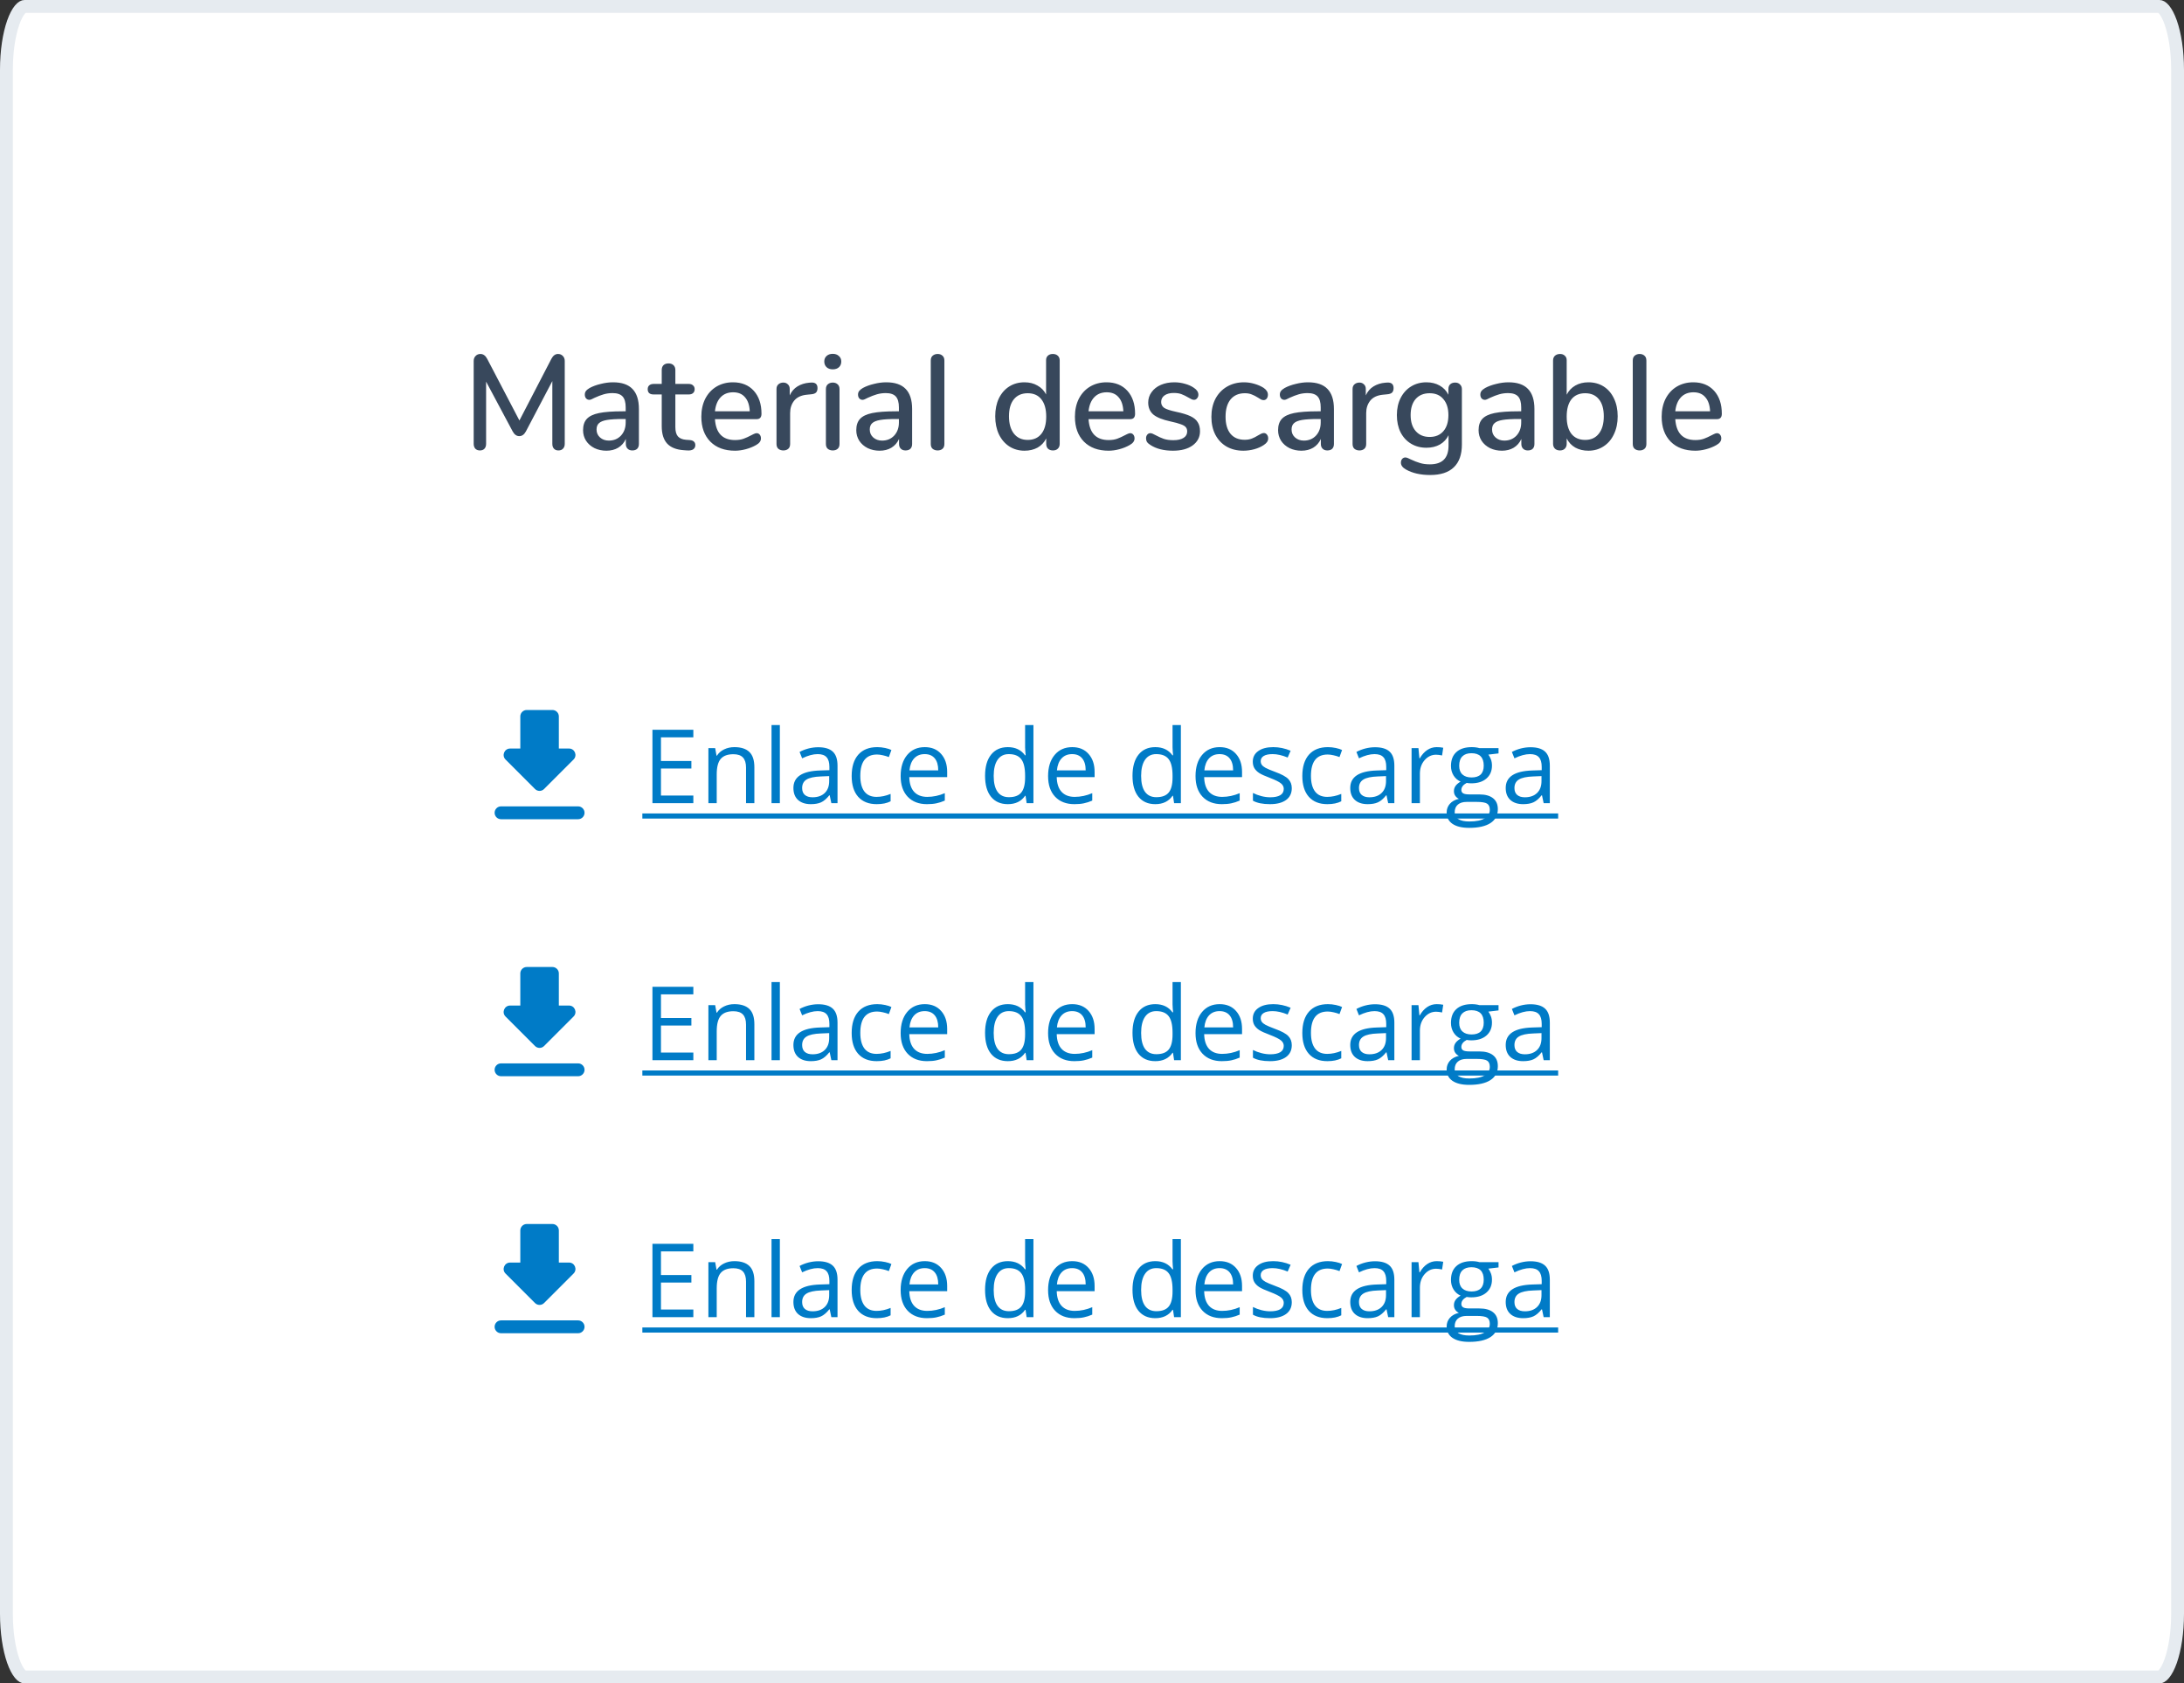 <svg width="340" height="262" viewBox="0 0 340 262" fill="none" xmlns="http://www.w3.org/2000/svg">
<rect x="0" y="0" width="340" height="262" fill="#333333" stroke="none"/>
<g clip-path="url(#clip0_5017_394)">
<path d="M3.82 1H336.18C336.292 1 336.54 1.062 336.898 1.493C337.251 1.917 337.614 2.592 337.938 3.513C338.583 5.346 339 7.943 339 10.86V251.14C339 254.057 338.583 256.654 337.938 258.487C337.614 259.408 337.251 260.083 336.898 260.507C336.54 260.938 336.292 261 336.18 261H3.82C3.708 261 3.46 260.938 3.102 260.507C2.749 260.083 2.386 259.408 2.062 258.487C1.417 256.654 1 254.057 1 251.14V10.86C1 7.943 1.417 5.346 2.062 3.513C2.386 2.592 2.749 1.917 3.102 1.493C3.46 1.062 3.708 1 3.82 1Z" fill="white" stroke="#E6EBF0" stroke-width="2"/>
</g>
<path d="M86.868 55.09C87.176 55.09 87.428 55.195 87.624 55.405C87.82 55.601 87.918 55.86 87.918 56.182V69.076C87.918 69.398 87.827 69.65 87.645 69.832C87.477 70.014 87.239 70.105 86.931 70.105C86.637 70.105 86.406 70.014 86.238 69.832C86.07 69.65 85.986 69.398 85.986 69.076V59.311L81.87 67.144C81.604 67.634 81.261 67.879 80.841 67.879C80.421 67.879 80.078 67.634 79.812 67.144L75.675 59.395V69.076C75.675 69.398 75.591 69.65 75.423 69.832C75.255 70.014 75.017 70.105 74.709 70.105C74.415 70.105 74.177 70.014 73.995 69.832C73.827 69.636 73.743 69.384 73.743 69.076V56.182C73.743 55.86 73.841 55.601 74.037 55.405C74.233 55.195 74.485 55.09 74.793 55.09C75.227 55.09 75.577 55.342 75.843 55.846L80.862 65.443L85.839 55.846C86.105 55.342 86.448 55.09 86.868 55.09ZM95.432 59.5C96.79 59.5 97.798 59.843 98.456 60.529C99.128 61.215 99.464 62.258 99.464 63.658V69.097C99.464 69.419 99.373 69.671 99.191 69.853C99.009 70.021 98.757 70.105 98.435 70.105C98.127 70.105 97.882 70.014 97.7 69.832C97.518 69.65 97.427 69.405 97.427 69.097V68.32C97.161 68.908 96.762 69.363 96.23 69.685C95.712 69.993 95.103 70.147 94.403 70.147C93.731 70.147 93.115 70.014 92.555 69.748C91.995 69.468 91.554 69.083 91.232 68.593C90.924 68.103 90.77 67.557 90.77 66.955C90.77 66.213 90.959 65.632 91.337 65.212C91.729 64.778 92.366 64.47 93.248 64.288C94.144 64.106 95.369 64.015 96.923 64.015H97.406V63.406C97.406 62.622 97.245 62.055 96.923 61.705C96.601 61.355 96.083 61.18 95.369 61.18C94.879 61.18 94.417 61.243 93.983 61.369C93.549 61.495 93.073 61.677 92.555 61.915C92.177 62.125 91.911 62.23 91.757 62.23C91.547 62.23 91.372 62.153 91.232 61.999C91.106 61.845 91.043 61.649 91.043 61.411C91.043 61.201 91.099 61.019 91.211 60.865C91.337 60.697 91.533 60.536 91.799 60.382C92.289 60.116 92.863 59.906 93.521 59.752C94.179 59.584 94.816 59.5 95.432 59.5ZM94.781 68.572C95.551 68.572 96.181 68.313 96.671 67.795C97.161 67.263 97.406 66.584 97.406 65.758V65.212H97.028C95.936 65.212 95.096 65.261 94.508 65.359C93.92 65.457 93.5 65.625 93.248 65.863C92.996 66.087 92.87 66.416 92.87 66.85C92.87 67.354 93.052 67.767 93.416 68.089C93.78 68.411 94.235 68.572 94.781 68.572ZM107.385 68.488C107.693 68.516 107.91 68.6 108.036 68.74C108.176 68.866 108.246 69.048 108.246 69.286C108.246 69.566 108.134 69.783 107.91 69.937C107.7 70.077 107.385 70.133 106.965 70.105L106.398 70.063C105.264 69.979 104.417 69.636 103.857 69.034C103.297 68.418 103.017 67.515 103.017 66.325V61.39H101.757C101.141 61.39 100.833 61.117 100.833 60.571C100.833 60.319 100.91 60.123 101.064 59.983C101.232 59.829 101.463 59.752 101.757 59.752H103.017V57.589C103.017 57.267 103.108 57.015 103.29 56.833C103.486 56.651 103.745 56.56 104.067 56.56C104.389 56.56 104.648 56.651 104.844 56.833C105.04 57.015 105.138 57.267 105.138 57.589V59.752H107.217C107.511 59.752 107.735 59.829 107.889 59.983C108.057 60.123 108.141 60.319 108.141 60.571C108.141 60.837 108.057 61.04 107.889 61.18C107.735 61.32 107.511 61.39 107.217 61.39H105.138V66.472C105.138 67.13 105.271 67.613 105.537 67.921C105.817 68.229 106.237 68.404 106.797 68.446L107.385 68.488ZM117.791 67.417C117.987 67.417 118.148 67.494 118.274 67.648C118.4 67.802 118.463 67.998 118.463 68.236C118.463 68.642 118.211 68.985 117.707 69.265C117.217 69.545 116.678 69.762 116.09 69.916C115.516 70.07 114.963 70.147 114.431 70.147C112.807 70.147 111.526 69.678 110.588 68.74C109.65 67.788 109.181 66.493 109.181 64.855C109.181 63.805 109.384 62.874 109.79 62.062C110.21 61.25 110.791 60.62 111.533 60.172C112.289 59.724 113.143 59.5 114.095 59.5C115.467 59.5 116.552 59.941 117.35 60.823C118.148 61.705 118.547 62.895 118.547 64.393C118.547 64.953 118.295 65.233 117.791 65.233H111.302C111.442 67.403 112.485 68.488 114.431 68.488C114.949 68.488 115.397 68.418 115.775 68.278C116.153 68.138 116.552 67.956 116.972 67.732C117.014 67.704 117.126 67.648 117.308 67.564C117.504 67.466 117.665 67.417 117.791 67.417ZM114.137 61.054C113.325 61.054 112.674 61.313 112.184 61.831C111.694 62.349 111.4 63.077 111.302 64.015H116.72C116.678 63.063 116.433 62.335 115.985 61.831C115.551 61.313 114.935 61.054 114.137 61.054ZM126.26 59.542C126.932 59.5 127.268 59.787 127.268 60.403C127.268 60.711 127.191 60.942 127.037 61.096C126.883 61.25 126.617 61.341 126.239 61.369L125.609 61.432C124.727 61.516 124.069 61.824 123.635 62.356C123.215 62.888 123.005 63.532 123.005 64.288V69.097C123.005 69.433 122.907 69.685 122.711 69.853C122.515 70.021 122.263 70.105 121.955 70.105C121.647 70.105 121.388 70.021 121.178 69.853C120.982 69.685 120.884 69.433 120.884 69.097V60.55C120.884 60.228 120.982 59.983 121.178 59.815C121.388 59.633 121.647 59.542 121.955 59.542C122.235 59.542 122.466 59.633 122.648 59.815C122.844 59.983 122.942 60.221 122.942 60.529V61.537C123.222 60.921 123.628 60.452 124.16 60.13C124.692 59.808 125.294 59.619 125.966 59.563L126.26 59.542ZM129.645 70.105C129.337 70.105 129.078 70.021 128.868 69.853C128.672 69.685 128.574 69.433 128.574 69.097V60.571C128.574 60.235 128.672 59.983 128.868 59.815C129.078 59.633 129.337 59.542 129.645 59.542C129.953 59.542 130.205 59.633 130.401 59.815C130.597 59.983 130.695 60.235 130.695 60.571V69.097C130.695 69.433 130.597 69.685 130.401 69.853C130.205 70.021 129.953 70.105 129.645 70.105ZM129.645 57.484C129.239 57.484 128.917 57.372 128.679 57.148C128.441 56.924 128.322 56.63 128.322 56.266C128.322 55.902 128.441 55.615 128.679 55.405C128.917 55.181 129.239 55.069 129.645 55.069C130.037 55.069 130.352 55.181 130.59 55.405C130.842 55.615 130.968 55.902 130.968 56.266C130.968 56.63 130.849 56.924 130.611 57.148C130.373 57.372 130.051 57.484 129.645 57.484ZM137.965 59.5C139.323 59.5 140.331 59.843 140.989 60.529C141.661 61.215 141.997 62.258 141.997 63.658V69.097C141.997 69.419 141.906 69.671 141.724 69.853C141.542 70.021 141.29 70.105 140.968 70.105C140.66 70.105 140.415 70.014 140.233 69.832C140.051 69.65 139.96 69.405 139.96 69.097V68.32C139.694 68.908 139.295 69.363 138.763 69.685C138.245 69.993 137.636 70.147 136.936 70.147C136.264 70.147 135.648 70.014 135.088 69.748C134.528 69.468 134.087 69.083 133.765 68.593C133.457 68.103 133.303 67.557 133.303 66.955C133.303 66.213 133.492 65.632 133.87 65.212C134.262 64.778 134.899 64.47 135.781 64.288C136.677 64.106 137.902 64.015 139.456 64.015H139.939V63.406C139.939 62.622 139.778 62.055 139.456 61.705C139.134 61.355 138.616 61.18 137.902 61.18C137.412 61.18 136.95 61.243 136.516 61.369C136.082 61.495 135.606 61.677 135.088 61.915C134.71 62.125 134.444 62.23 134.29 62.23C134.08 62.23 133.905 62.153 133.765 61.999C133.639 61.845 133.576 61.649 133.576 61.411C133.576 61.201 133.632 61.019 133.744 60.865C133.87 60.697 134.066 60.536 134.332 60.382C134.822 60.116 135.396 59.906 136.054 59.752C136.712 59.584 137.349 59.5 137.965 59.5ZM137.314 68.572C138.084 68.572 138.714 68.313 139.204 67.795C139.694 67.263 139.939 66.584 139.939 65.758V65.212H139.561C138.469 65.212 137.629 65.261 137.041 65.359C136.453 65.457 136.033 65.625 135.781 65.863C135.529 66.087 135.403 66.416 135.403 66.85C135.403 67.354 135.585 67.767 135.949 68.089C136.313 68.411 136.768 68.572 137.314 68.572ZM145.97 70.105C145.662 70.105 145.403 70.021 145.193 69.853C144.997 69.685 144.899 69.433 144.899 69.097V56.119C144.899 55.783 144.997 55.531 145.193 55.363C145.403 55.181 145.662 55.09 145.97 55.09C146.278 55.09 146.53 55.181 146.726 55.363C146.922 55.531 147.02 55.783 147.02 56.119V69.097C147.02 69.433 146.922 69.685 146.726 69.853C146.53 70.021 146.278 70.105 145.97 70.105ZM163.901 55.09C164.223 55.09 164.482 55.181 164.678 55.363C164.874 55.545 164.972 55.79 164.972 56.098V69.076C164.972 69.398 164.874 69.65 164.678 69.832C164.496 70.014 164.244 70.105 163.922 70.105C163.6 70.105 163.341 70.014 163.145 69.832C162.963 69.65 162.872 69.398 162.872 69.076V68.236C162.564 68.852 162.116 69.328 161.528 69.664C160.94 69.986 160.261 70.147 159.491 70.147C158.609 70.147 157.818 69.923 157.118 69.475C156.432 69.027 155.893 68.397 155.501 67.585C155.123 66.773 154.934 65.842 154.934 64.792C154.934 63.728 155.123 62.797 155.501 61.999C155.893 61.201 156.432 60.585 157.118 60.151C157.804 59.717 158.595 59.5 159.491 59.5C160.261 59.5 160.933 59.668 161.507 60.004C162.095 60.326 162.543 60.788 162.851 61.39V56.056C162.851 55.762 162.942 55.531 163.124 55.363C163.32 55.181 163.579 55.09 163.901 55.09ZM159.995 68.467C160.905 68.467 161.612 68.152 162.116 67.522C162.62 66.892 162.872 65.996 162.872 64.834C162.872 63.672 162.62 62.776 162.116 62.146C161.626 61.516 160.919 61.201 159.995 61.201C159.071 61.201 158.35 61.516 157.832 62.146C157.328 62.762 157.076 63.644 157.076 64.792C157.076 65.94 157.335 66.843 157.853 67.501C158.371 68.145 159.085 68.467 159.995 68.467ZM175.951 67.417C176.147 67.417 176.308 67.494 176.434 67.648C176.56 67.802 176.623 67.998 176.623 68.236C176.623 68.642 176.371 68.985 175.867 69.265C175.377 69.545 174.838 69.762 174.25 69.916C173.676 70.07 173.123 70.147 172.591 70.147C170.967 70.147 169.686 69.678 168.748 68.74C167.81 67.788 167.341 66.493 167.341 64.855C167.341 63.805 167.544 62.874 167.95 62.062C168.37 61.25 168.951 60.62 169.693 60.172C170.449 59.724 171.303 59.5 172.255 59.5C173.627 59.5 174.712 59.941 175.51 60.823C176.308 61.705 176.707 62.895 176.707 64.393C176.707 64.953 176.455 65.233 175.951 65.233H169.462C169.602 67.403 170.645 68.488 172.591 68.488C173.109 68.488 173.557 68.418 173.935 68.278C174.313 68.138 174.712 67.956 175.132 67.732C175.174 67.704 175.286 67.648 175.468 67.564C175.664 67.466 175.825 67.417 175.951 67.417ZM172.297 61.054C171.485 61.054 170.834 61.313 170.344 61.831C169.854 62.349 169.56 63.077 169.462 64.015H174.88C174.838 63.063 174.593 62.335 174.145 61.831C173.711 61.313 173.095 61.054 172.297 61.054ZM182.614 70.147C181.186 70.147 180.017 69.853 179.107 69.265C178.855 69.111 178.673 68.95 178.561 68.782C178.463 68.614 178.414 68.425 178.414 68.215C178.414 67.991 178.477 67.802 178.603 67.648C178.729 67.494 178.89 67.417 179.086 67.417C179.268 67.417 179.555 67.529 179.947 67.753C180.367 67.977 180.773 68.159 181.165 68.299C181.571 68.439 182.075 68.509 182.677 68.509C183.349 68.509 183.874 68.39 184.252 68.152C184.63 67.914 184.819 67.578 184.819 67.144C184.819 66.864 184.742 66.64 184.588 66.472C184.448 66.304 184.196 66.157 183.832 66.031C183.468 65.891 182.929 65.744 182.215 65.59C180.983 65.324 180.094 64.967 179.548 64.519C179.016 64.057 178.75 63.434 178.75 62.65C178.75 62.048 178.925 61.509 179.275 61.033C179.625 60.543 180.108 60.165 180.724 59.899C181.34 59.633 182.04 59.5 182.824 59.5C183.384 59.5 183.93 59.577 184.462 59.731C184.994 59.871 185.463 60.081 185.869 60.361C186.331 60.669 186.562 61.026 186.562 61.432C186.562 61.656 186.492 61.845 186.352 61.999C186.226 62.153 186.072 62.23 185.89 62.23C185.764 62.23 185.638 62.202 185.512 62.146C185.386 62.09 185.218 61.999 185.008 61.873C184.63 61.649 184.273 61.474 183.937 61.348C183.615 61.222 183.209 61.159 182.719 61.159C182.131 61.159 181.655 61.285 181.291 61.537C180.941 61.789 180.766 62.132 180.766 62.566C180.766 62.958 180.927 63.266 181.249 63.49C181.585 63.7 182.208 63.903 183.118 64.099C184.056 64.295 184.791 64.519 185.323 64.771C185.855 65.023 186.233 65.338 186.457 65.716C186.695 66.08 186.814 66.549 186.814 67.123C186.814 68.033 186.429 68.768 185.659 69.328C184.903 69.874 183.888 70.147 182.614 70.147ZM193.564 70.147C192.57 70.147 191.695 69.93 190.939 69.496C190.197 69.062 189.616 68.446 189.196 67.648C188.79 66.85 188.587 65.926 188.587 64.876C188.587 63.812 188.797 62.874 189.217 62.062C189.651 61.25 190.253 60.62 191.023 60.172C191.793 59.724 192.675 59.5 193.669 59.5C194.201 59.5 194.733 59.577 195.265 59.731C195.811 59.885 196.294 60.095 196.714 60.361C197.162 60.669 197.386 61.026 197.386 61.432C197.386 61.67 197.323 61.873 197.197 62.041C197.071 62.195 196.91 62.272 196.714 62.272C196.588 62.272 196.462 62.244 196.336 62.188C196.21 62.118 196.049 62.02 195.853 61.894C195.503 61.67 195.174 61.502 194.866 61.39C194.572 61.264 194.215 61.201 193.795 61.201C192.843 61.201 192.101 61.523 191.569 62.167C191.051 62.811 190.792 63.707 190.792 64.855C190.792 66.003 191.051 66.892 191.569 67.522C192.087 68.138 192.822 68.446 193.774 68.446C194.194 68.446 194.565 68.383 194.887 68.257C195.209 68.131 195.538 67.963 195.874 67.753C196.028 67.655 196.182 67.571 196.336 67.501C196.49 67.431 196.63 67.396 196.756 67.396C196.952 67.396 197.113 67.48 197.239 67.648C197.365 67.802 197.428 67.998 197.428 68.236C197.428 68.432 197.372 68.614 197.26 68.782C197.162 68.936 196.987 69.097 196.735 69.265C196.315 69.545 195.825 69.762 195.265 69.916C194.705 70.07 194.138 70.147 193.564 70.147ZM203.631 59.5C204.989 59.5 205.997 59.843 206.655 60.529C207.327 61.215 207.663 62.258 207.663 63.658V69.097C207.663 69.419 207.572 69.671 207.39 69.853C207.208 70.021 206.956 70.105 206.634 70.105C206.326 70.105 206.081 70.014 205.899 69.832C205.717 69.65 205.626 69.405 205.626 69.097V68.32C205.36 68.908 204.961 69.363 204.429 69.685C203.911 69.993 203.302 70.147 202.602 70.147C201.93 70.147 201.314 70.014 200.754 69.748C200.194 69.468 199.753 69.083 199.431 68.593C199.123 68.103 198.969 67.557 198.969 66.955C198.969 66.213 199.158 65.632 199.536 65.212C199.928 64.778 200.565 64.47 201.447 64.288C202.343 64.106 203.568 64.015 205.122 64.015H205.605V63.406C205.605 62.622 205.444 62.055 205.122 61.705C204.8 61.355 204.282 61.18 203.568 61.18C203.078 61.18 202.616 61.243 202.182 61.369C201.748 61.495 201.272 61.677 200.754 61.915C200.376 62.125 200.11 62.23 199.956 62.23C199.746 62.23 199.571 62.153 199.431 61.999C199.305 61.845 199.242 61.649 199.242 61.411C199.242 61.201 199.298 61.019 199.41 60.865C199.536 60.697 199.732 60.536 199.998 60.382C200.488 60.116 201.062 59.906 201.72 59.752C202.378 59.584 203.015 59.5 203.631 59.5ZM202.98 68.572C203.75 68.572 204.38 68.313 204.87 67.795C205.36 67.263 205.605 66.584 205.605 65.758V65.212H205.227C204.135 65.212 203.295 65.261 202.707 65.359C202.119 65.457 201.699 65.625 201.447 65.863C201.195 66.087 201.069 66.416 201.069 66.85C201.069 67.354 201.251 67.767 201.615 68.089C201.979 68.411 202.434 68.572 202.98 68.572ZM215.941 59.542C216.613 59.5 216.949 59.787 216.949 60.403C216.949 60.711 216.872 60.942 216.718 61.096C216.564 61.25 216.298 61.341 215.92 61.369L215.29 61.432C214.408 61.516 213.75 61.824 213.316 62.356C212.896 62.888 212.686 63.532 212.686 64.288V69.097C212.686 69.433 212.588 69.685 212.392 69.853C212.196 70.021 211.944 70.105 211.636 70.105C211.328 70.105 211.069 70.021 210.859 69.853C210.663 69.685 210.565 69.433 210.565 69.097V60.55C210.565 60.228 210.663 59.983 210.859 59.815C211.069 59.633 211.328 59.542 211.636 59.542C211.916 59.542 212.147 59.633 212.329 59.815C212.525 59.983 212.623 60.221 212.623 60.529V61.537C212.903 60.921 213.309 60.452 213.841 60.13C214.373 59.808 214.975 59.619 215.647 59.563L215.941 59.542ZM226.534 59.542C226.856 59.542 227.108 59.64 227.29 59.836C227.486 60.018 227.584 60.263 227.584 60.571V69.181C227.584 70.749 227.164 71.932 226.324 72.73C225.498 73.528 224.273 73.927 222.649 73.927C221.137 73.927 219.877 73.64 218.869 73.066C218.351 72.772 218.092 72.422 218.092 72.016C218.092 71.778 218.155 71.582 218.281 71.428C218.421 71.274 218.589 71.197 218.785 71.197C218.967 71.197 219.254 71.302 219.646 71.512C220.15 71.75 220.619 71.932 221.053 72.058C221.487 72.198 222.005 72.268 222.607 72.268C224.539 72.268 225.505 71.295 225.505 69.349V67.732C225.211 68.348 224.763 68.831 224.161 69.181C223.559 69.517 222.859 69.685 222.061 69.685C221.165 69.685 220.367 69.475 219.667 69.055C218.967 68.635 218.421 68.04 218.029 67.27C217.651 66.5 217.462 65.611 217.462 64.603C217.462 63.595 217.658 62.706 218.05 61.936C218.442 61.166 218.981 60.571 219.667 60.151C220.367 59.717 221.165 59.5 222.061 59.5C222.845 59.5 223.531 59.668 224.119 60.004C224.721 60.34 225.176 60.816 225.484 61.432V60.55C225.484 60.242 225.575 59.997 225.757 59.815C225.953 59.633 226.212 59.542 226.534 59.542ZM222.565 68.005C223.475 68.005 224.189 67.704 224.707 67.102C225.225 66.5 225.484 65.667 225.484 64.603C225.484 63.553 225.225 62.727 224.707 62.125C224.203 61.509 223.489 61.201 222.565 61.201C221.641 61.201 220.913 61.502 220.381 62.104C219.863 62.706 219.604 63.539 219.604 64.603C219.604 65.667 219.87 66.5 220.402 67.102C220.934 67.704 221.655 68.005 222.565 68.005ZM234.844 59.5C236.202 59.5 237.21 59.843 237.868 60.529C238.54 61.215 238.876 62.258 238.876 63.658V69.097C238.876 69.419 238.785 69.671 238.603 69.853C238.421 70.021 238.169 70.105 237.847 70.105C237.539 70.105 237.294 70.014 237.112 69.832C236.93 69.65 236.839 69.405 236.839 69.097V68.32C236.573 68.908 236.174 69.363 235.642 69.685C235.124 69.993 234.515 70.147 233.815 70.147C233.143 70.147 232.527 70.014 231.967 69.748C231.407 69.468 230.966 69.083 230.644 68.593C230.336 68.103 230.182 67.557 230.182 66.955C230.182 66.213 230.371 65.632 230.749 65.212C231.141 64.778 231.778 64.47 232.66 64.288C233.556 64.106 234.781 64.015 236.335 64.015H236.818V63.406C236.818 62.622 236.657 62.055 236.335 61.705C236.013 61.355 235.495 61.18 234.781 61.18C234.291 61.18 233.829 61.243 233.395 61.369C232.961 61.495 232.485 61.677 231.967 61.915C231.589 62.125 231.323 62.23 231.169 62.23C230.959 62.23 230.784 62.153 230.644 61.999C230.518 61.845 230.455 61.649 230.455 61.411C230.455 61.201 230.511 61.019 230.623 60.865C230.749 60.697 230.945 60.536 231.211 60.382C231.701 60.116 232.275 59.906 232.933 59.752C233.591 59.584 234.228 59.5 234.844 59.5ZM234.193 68.572C234.963 68.572 235.593 68.313 236.083 67.795C236.573 67.263 236.818 66.584 236.818 65.758V65.212H236.44C235.348 65.212 234.508 65.261 233.92 65.359C233.332 65.457 232.912 65.625 232.66 65.863C232.408 66.087 232.282 66.416 232.282 66.85C232.282 67.354 232.464 67.767 232.828 68.089C233.192 68.411 233.647 68.572 234.193 68.572ZM247.28 59.5C248.176 59.5 248.967 59.717 249.653 60.151C250.339 60.585 250.871 61.201 251.249 61.999C251.641 62.797 251.837 63.728 251.837 64.792C251.837 65.842 251.641 66.773 251.249 67.585C250.871 68.397 250.332 69.027 249.632 69.475C248.946 69.923 248.162 70.147 247.28 70.147C246.51 70.147 245.831 69.986 245.243 69.664C244.655 69.328 244.207 68.852 243.899 68.236V69.076C243.899 69.384 243.801 69.636 243.605 69.832C243.423 70.014 243.171 70.105 242.849 70.105C242.527 70.105 242.268 70.014 242.072 69.832C241.876 69.636 241.778 69.384 241.778 69.076V56.098C241.778 55.79 241.876 55.545 242.072 55.363C242.282 55.181 242.548 55.09 242.87 55.09C243.178 55.09 243.423 55.181 243.605 55.363C243.801 55.531 243.899 55.762 243.899 56.056V61.432C244.207 60.816 244.655 60.34 245.243 60.004C245.831 59.668 246.51 59.5 247.28 59.5ZM246.776 68.467C247.686 68.467 248.393 68.145 248.897 67.501C249.415 66.857 249.674 65.954 249.674 64.792C249.674 63.644 249.422 62.762 248.918 62.146C248.414 61.516 247.7 61.201 246.776 61.201C245.852 61.201 245.138 61.516 244.634 62.146C244.144 62.776 243.899 63.672 243.899 64.834C243.899 65.996 244.144 66.892 244.634 67.522C245.138 68.152 245.852 68.467 246.776 68.467ZM255.256 70.105C254.948 70.105 254.689 70.021 254.479 69.853C254.283 69.685 254.185 69.433 254.185 69.097V56.119C254.185 55.783 254.283 55.531 254.479 55.363C254.689 55.181 254.948 55.09 255.256 55.09C255.564 55.09 255.816 55.181 256.012 55.363C256.208 55.531 256.306 55.783 256.306 56.119V69.097C256.306 69.433 256.208 69.685 256.012 69.853C255.816 70.021 255.564 70.105 255.256 70.105ZM267.293 67.417C267.489 67.417 267.65 67.494 267.776 67.648C267.902 67.802 267.965 67.998 267.965 68.236C267.965 68.642 267.713 68.985 267.209 69.265C266.719 69.545 266.18 69.762 265.592 69.916C265.018 70.07 264.465 70.147 263.933 70.147C262.309 70.147 261.028 69.678 260.09 68.74C259.152 67.788 258.683 66.493 258.683 64.855C258.683 63.805 258.886 62.874 259.292 62.062C259.712 61.25 260.293 60.62 261.035 60.172C261.791 59.724 262.645 59.5 263.597 59.5C264.969 59.5 266.054 59.941 266.852 60.823C267.65 61.705 268.049 62.895 268.049 64.393C268.049 64.953 267.797 65.233 267.293 65.233H260.804C260.944 67.403 261.987 68.488 263.933 68.488C264.451 68.488 264.899 68.418 265.277 68.278C265.655 68.138 266.054 67.956 266.474 67.732C266.516 67.704 266.628 67.648 266.81 67.564C267.006 67.466 267.167 67.417 267.293 67.417ZM263.639 61.054C262.827 61.054 262.176 61.313 261.686 61.831C261.196 62.349 260.902 63.077 260.804 64.015H266.222C266.18 63.063 265.935 62.335 265.487 61.831C265.053 61.313 264.437 61.054 263.639 61.054Z" fill="#38485C"/>
<path d="M88.59 116.5H87V111.5C87 110.95 86.55 110.5 86 110.5H82C81.45 110.5 81 110.95 81 111.5V116.5H79.41C78.52 116.5 78.07 117.58 78.7 118.21L83.29 122.8C83.68 123.19 84.31 123.19 84.7 122.8L89.29 118.21C89.92 117.58 89.48 116.5 88.59 116.5ZM77 126.5C77 127.05 77.45 127.5 78 127.5H90C90.55 127.5 91 127.05 91 126.5C91 125.95 90.55 125.5 90 125.5H78C77.45 125.5 77 125.95 77 126.5Z" fill="#007BC7"/>
<path d="M107.938 125H101.57V113.578H107.938V114.758H102.898V118.438H107.633V119.609H102.898V123.812H107.938V125ZM116.141 125V119.461C116.141 118.763 115.982 118.242 115.664 117.898C115.346 117.555 114.849 117.383 114.172 117.383C113.276 117.383 112.62 117.625 112.203 118.109C111.786 118.594 111.578 119.393 111.578 120.508V125H110.281V116.438H111.336L111.547 117.609H111.609C111.875 117.188 112.247 116.862 112.727 116.633C113.206 116.398 113.74 116.281 114.328 116.281C115.359 116.281 116.135 116.531 116.656 117.031C117.177 117.526 117.438 118.32 117.438 119.414V125H116.141ZM121.406 125H120.109V112.844H121.406V125ZM129.422 125L129.164 123.781H129.102C128.674 124.318 128.247 124.682 127.82 124.875C127.398 125.062 126.87 125.156 126.234 125.156C125.385 125.156 124.719 124.938 124.234 124.5C123.755 124.062 123.516 123.44 123.516 122.633C123.516 120.904 124.898 119.997 127.664 119.914L129.117 119.867V119.336C129.117 118.664 128.971 118.169 128.68 117.852C128.393 117.529 127.932 117.367 127.297 117.367C126.583 117.367 125.776 117.586 124.875 118.023L124.477 117.031C124.898 116.802 125.359 116.622 125.859 116.492C126.365 116.362 126.87 116.297 127.375 116.297C128.396 116.297 129.151 116.523 129.641 116.977C130.135 117.43 130.383 118.156 130.383 119.156V125H129.422ZM126.492 124.086C127.299 124.086 127.932 123.865 128.391 123.422C128.854 122.979 129.086 122.359 129.086 121.562V120.789L127.789 120.844C126.758 120.88 126.013 121.042 125.555 121.328C125.102 121.609 124.875 122.049 124.875 122.648C124.875 123.117 125.016 123.474 125.297 123.719C125.583 123.964 125.982 124.086 126.492 124.086ZM136.484 125.156C135.245 125.156 134.284 124.776 133.602 124.016C132.924 123.25 132.586 122.169 132.586 120.773C132.586 119.341 132.93 118.234 133.617 117.453C134.31 116.672 135.294 116.281 136.57 116.281C136.982 116.281 137.393 116.326 137.805 116.414C138.216 116.503 138.539 116.607 138.773 116.727L138.375 117.828C138.089 117.714 137.776 117.62 137.438 117.547C137.099 117.469 136.799 117.43 136.539 117.43C134.799 117.43 133.93 118.539 133.93 120.758C133.93 121.81 134.141 122.617 134.562 123.18C134.99 123.742 135.62 124.023 136.453 124.023C137.167 124.023 137.898 123.87 138.648 123.562V124.711C138.076 125.008 137.354 125.156 136.484 125.156ZM144.305 125.156C143.039 125.156 142.039 124.771 141.305 124C140.576 123.229 140.211 122.159 140.211 120.789C140.211 119.409 140.549 118.312 141.227 117.5C141.909 116.688 142.823 116.281 143.969 116.281C145.042 116.281 145.891 116.635 146.516 117.344C147.141 118.047 147.453 118.977 147.453 120.133V120.953H141.555C141.581 121.958 141.833 122.721 142.312 123.242C142.797 123.763 143.477 124.023 144.352 124.023C145.273 124.023 146.185 123.831 147.086 123.445V124.602C146.628 124.799 146.193 124.94 145.781 125.023C145.375 125.112 144.883 125.156 144.305 125.156ZM143.953 117.367C143.266 117.367 142.716 117.591 142.305 118.039C141.898 118.487 141.659 119.107 141.586 119.898H146.062C146.062 119.081 145.88 118.456 145.516 118.023C145.151 117.586 144.63 117.367 143.953 117.367ZM159.656 123.852H159.586C158.987 124.721 158.091 125.156 156.898 125.156C155.779 125.156 154.906 124.773 154.281 124.008C153.661 123.242 153.352 122.154 153.352 120.742C153.352 119.331 153.664 118.234 154.289 117.453C154.914 116.672 155.784 116.281 156.898 116.281C158.06 116.281 158.951 116.703 159.57 117.547H159.672L159.617 116.93L159.586 116.328V112.844H160.883V125H159.828L159.656 123.852ZM157.062 124.07C157.948 124.07 158.589 123.831 158.984 123.352C159.385 122.867 159.586 122.089 159.586 121.016V120.742C159.586 119.529 159.383 118.664 158.977 118.148C158.576 117.628 157.932 117.367 157.047 117.367C156.286 117.367 155.703 117.664 155.297 118.258C154.896 118.846 154.695 119.68 154.695 120.758C154.695 121.852 154.896 122.677 155.297 123.234C155.698 123.792 156.286 124.07 157.062 124.07ZM167.258 125.156C165.992 125.156 164.992 124.771 164.258 124C163.529 123.229 163.164 122.159 163.164 120.789C163.164 119.409 163.503 118.312 164.18 117.5C164.862 116.688 165.776 116.281 166.922 116.281C167.995 116.281 168.844 116.635 169.469 117.344C170.094 118.047 170.406 118.977 170.406 120.133V120.953H164.508C164.534 121.958 164.786 122.721 165.266 123.242C165.75 123.763 166.43 124.023 167.305 124.023C168.227 124.023 169.138 123.831 170.039 123.445V124.602C169.581 124.799 169.146 124.94 168.734 125.023C168.328 125.112 167.836 125.156 167.258 125.156ZM166.906 117.367C166.219 117.367 165.669 117.591 165.258 118.039C164.852 118.487 164.612 119.107 164.539 119.898H169.016C169.016 119.081 168.833 118.456 168.469 118.023C168.104 117.586 167.583 117.367 166.906 117.367ZM182.609 123.852H182.539C181.94 124.721 181.044 125.156 179.852 125.156C178.732 125.156 177.859 124.773 177.234 124.008C176.615 123.242 176.305 122.154 176.305 120.742C176.305 119.331 176.617 118.234 177.242 117.453C177.867 116.672 178.737 116.281 179.852 116.281C181.013 116.281 181.904 116.703 182.523 117.547H182.625L182.57 116.93L182.539 116.328V112.844H183.836V125H182.781L182.609 123.852ZM180.016 124.07C180.901 124.07 181.542 123.831 181.938 123.352C182.339 122.867 182.539 122.089 182.539 121.016V120.742C182.539 119.529 182.336 118.664 181.93 118.148C181.529 117.628 180.885 117.367 180 117.367C179.24 117.367 178.656 117.664 178.25 118.258C177.849 118.846 177.648 119.68 177.648 120.758C177.648 121.852 177.849 122.677 178.25 123.234C178.651 123.792 179.24 124.07 180.016 124.07ZM190.211 125.156C188.945 125.156 187.945 124.771 187.211 124C186.482 123.229 186.117 122.159 186.117 120.789C186.117 119.409 186.456 118.312 187.133 117.5C187.815 116.688 188.729 116.281 189.875 116.281C190.948 116.281 191.797 116.635 192.422 117.344C193.047 118.047 193.359 118.977 193.359 120.133V120.953H187.461C187.487 121.958 187.74 122.721 188.219 123.242C188.703 123.763 189.383 124.023 190.258 124.023C191.18 124.023 192.091 123.831 192.992 123.445V124.602C192.534 124.799 192.099 124.94 191.688 125.023C191.281 125.112 190.789 125.156 190.211 125.156ZM189.859 117.367C189.172 117.367 188.622 117.591 188.211 118.039C187.805 118.487 187.565 119.107 187.492 119.898H191.969C191.969 119.081 191.786 118.456 191.422 118.023C191.057 117.586 190.536 117.367 189.859 117.367ZM201.102 122.664C201.102 123.461 200.805 124.076 200.211 124.508C199.617 124.94 198.784 125.156 197.711 125.156C196.576 125.156 195.69 124.977 195.055 124.617V123.414C195.466 123.622 195.906 123.786 196.375 123.906C196.849 124.026 197.305 124.086 197.742 124.086C198.419 124.086 198.94 123.979 199.305 123.766C199.669 123.547 199.852 123.216 199.852 122.773C199.852 122.44 199.706 122.156 199.414 121.922C199.128 121.682 198.565 121.401 197.727 121.078C196.93 120.781 196.362 120.523 196.023 120.305C195.69 120.081 195.44 119.828 195.273 119.547C195.112 119.266 195.031 118.93 195.031 118.539C195.031 117.841 195.315 117.292 195.883 116.891C196.451 116.484 197.229 116.281 198.219 116.281C199.141 116.281 200.042 116.469 200.922 116.844L200.461 117.898C199.602 117.544 198.823 117.367 198.125 117.367C197.51 117.367 197.047 117.464 196.734 117.656C196.422 117.849 196.266 118.115 196.266 118.453C196.266 118.682 196.323 118.878 196.438 119.039C196.557 119.201 196.747 119.354 197.008 119.5C197.268 119.646 197.768 119.857 198.508 120.133C199.523 120.503 200.208 120.875 200.562 121.25C200.922 121.625 201.102 122.096 201.102 122.664ZM206.641 125.156C205.401 125.156 204.44 124.776 203.758 124.016C203.081 123.25 202.742 122.169 202.742 120.773C202.742 119.341 203.086 118.234 203.773 117.453C204.466 116.672 205.451 116.281 206.727 116.281C207.138 116.281 207.549 116.326 207.961 116.414C208.372 116.503 208.695 116.607 208.93 116.727L208.531 117.828C208.245 117.714 207.932 117.62 207.594 117.547C207.255 117.469 206.956 117.43 206.695 117.43C204.956 117.43 204.086 118.539 204.086 120.758C204.086 121.81 204.297 122.617 204.719 123.18C205.146 123.742 205.776 124.023 206.609 124.023C207.323 124.023 208.055 123.87 208.805 123.562V124.711C208.232 125.008 207.51 125.156 206.641 125.156ZM216.109 125L215.852 123.781H215.789C215.362 124.318 214.935 124.682 214.508 124.875C214.086 125.062 213.557 125.156 212.922 125.156C212.073 125.156 211.406 124.938 210.922 124.5C210.443 124.062 210.203 123.44 210.203 122.633C210.203 120.904 211.586 119.997 214.352 119.914L215.805 119.867V119.336C215.805 118.664 215.659 118.169 215.367 117.852C215.081 117.529 214.62 117.367 213.984 117.367C213.271 117.367 212.464 117.586 211.562 118.023L211.164 117.031C211.586 116.802 212.047 116.622 212.547 116.492C213.052 116.362 213.557 116.297 214.062 116.297C215.083 116.297 215.839 116.523 216.328 116.977C216.823 117.43 217.07 118.156 217.07 119.156V125H216.109ZM213.18 124.086C213.987 124.086 214.62 123.865 215.078 123.422C215.542 122.979 215.773 122.359 215.773 121.562V120.789L214.477 120.844C213.445 120.88 212.701 121.042 212.242 121.328C211.789 121.609 211.562 122.049 211.562 122.648C211.562 123.117 211.703 123.474 211.984 123.719C212.271 123.964 212.669 124.086 213.18 124.086ZM223.656 116.281C224.036 116.281 224.378 116.312 224.68 116.375L224.5 117.578C224.146 117.5 223.833 117.461 223.562 117.461C222.87 117.461 222.276 117.742 221.781 118.305C221.292 118.867 221.047 119.568 221.047 120.406V125H219.75V116.438H220.82L220.969 118.023H221.031C221.349 117.466 221.732 117.036 222.18 116.734C222.628 116.432 223.12 116.281 223.656 116.281ZM233.289 116.438V117.258L231.703 117.445C231.849 117.628 231.979 117.867 232.094 118.164C232.208 118.456 232.266 118.786 232.266 119.156C232.266 119.995 231.979 120.664 231.406 121.164C230.833 121.664 230.047 121.914 229.047 121.914C228.792 121.914 228.552 121.893 228.328 121.852C227.776 122.143 227.5 122.51 227.5 122.953C227.5 123.188 227.596 123.362 227.789 123.477C227.982 123.586 228.312 123.641 228.781 123.641H230.297C231.224 123.641 231.935 123.836 232.43 124.227C232.93 124.617 233.18 125.185 233.18 125.93C233.18 126.878 232.799 127.599 232.039 128.094C231.279 128.594 230.169 128.844 228.711 128.844C227.591 128.844 226.727 128.635 226.117 128.219C225.513 127.802 225.211 127.214 225.211 126.453C225.211 125.932 225.378 125.482 225.711 125.102C226.044 124.721 226.513 124.464 227.117 124.328C226.898 124.229 226.714 124.076 226.562 123.867C226.417 123.659 226.344 123.417 226.344 123.141C226.344 122.828 226.427 122.555 226.594 122.32C226.76 122.086 227.023 121.859 227.383 121.641C226.94 121.458 226.578 121.148 226.297 120.711C226.021 120.273 225.883 119.773 225.883 119.211C225.883 118.273 226.164 117.552 226.727 117.047C227.289 116.536 228.086 116.281 229.117 116.281C229.565 116.281 229.969 116.333 230.328 116.438H233.289ZM226.461 126.438C226.461 126.901 226.656 127.253 227.047 127.492C227.438 127.732 227.997 127.852 228.727 127.852C229.815 127.852 230.62 127.688 231.141 127.359C231.667 127.036 231.93 126.596 231.93 126.039C231.93 125.576 231.786 125.253 231.5 125.07C231.214 124.893 230.674 124.805 229.883 124.805H228.328C227.74 124.805 227.281 124.945 226.953 125.227C226.625 125.508 226.461 125.911 226.461 126.438ZM227.164 119.18C227.164 119.779 227.333 120.232 227.672 120.539C228.01 120.846 228.482 121 229.086 121C230.352 121 230.984 120.385 230.984 119.156C230.984 117.87 230.344 117.227 229.062 117.227C228.453 117.227 227.984 117.391 227.656 117.719C227.328 118.047 227.164 118.534 227.164 119.18ZM240.312 125L240.055 123.781H239.992C239.565 124.318 239.138 124.682 238.711 124.875C238.289 125.062 237.76 125.156 237.125 125.156C236.276 125.156 235.609 124.938 235.125 124.5C234.646 124.062 234.406 123.44 234.406 122.633C234.406 120.904 235.789 119.997 238.555 119.914L240.008 119.867V119.336C240.008 118.664 239.862 118.169 239.57 117.852C239.284 117.529 238.823 117.367 238.188 117.367C237.474 117.367 236.667 117.586 235.766 118.023L235.367 117.031C235.789 116.802 236.25 116.622 236.75 116.492C237.255 116.362 237.76 116.297 238.266 116.297C239.286 116.297 240.042 116.523 240.531 116.977C241.026 117.43 241.273 118.156 241.273 119.156V125H240.312ZM237.383 124.086C238.19 124.086 238.823 123.865 239.281 123.422C239.745 122.979 239.977 122.359 239.977 121.562V120.789L238.68 120.844C237.648 120.88 236.904 121.042 236.445 121.328C235.992 121.609 235.766 122.049 235.766 122.648C235.766 123.117 235.906 123.474 236.188 123.719C236.474 123.964 236.872 124.086 237.383 124.086Z" fill="#007BC7"/>
<path d="M100 126.602H242.57V127.398H100V126.602Z" fill="#007BC7"/>
<path d="M88.59 156.5H87V151.5C87 150.95 86.55 150.5 86 150.5H82C81.45 150.5 81 150.95 81 151.5V156.5H79.41C78.52 156.5 78.07 157.58 78.7 158.21L83.29 162.8C83.68 163.19 84.31 163.19 84.7 162.8L89.29 158.21C89.92 157.58 89.48 156.5 88.59 156.5ZM77 166.5C77 167.05 77.45 167.5 78 167.5H90C90.55 167.5 91 167.05 91 166.5C91 165.95 90.55 165.5 90 165.5H78C77.45 165.5 77 165.95 77 166.5Z" fill="#007BC7"/>
<path d="M107.938 165H101.57V153.578H107.938V154.758H102.898V158.438H107.633V159.609H102.898V163.812H107.938V165ZM116.141 165V159.461C116.141 158.763 115.982 158.242 115.664 157.898C115.346 157.555 114.849 157.383 114.172 157.383C113.276 157.383 112.62 157.625 112.203 158.109C111.786 158.594 111.578 159.393 111.578 160.508V165H110.281V156.438H111.336L111.547 157.609H111.609C111.875 157.188 112.247 156.862 112.727 156.633C113.206 156.398 113.74 156.281 114.328 156.281C115.359 156.281 116.135 156.531 116.656 157.031C117.177 157.526 117.438 158.32 117.438 159.414V165H116.141ZM121.406 165H120.109V152.844H121.406V165ZM129.422 165L129.164 163.781H129.102C128.674 164.318 128.247 164.682 127.82 164.875C127.398 165.062 126.87 165.156 126.234 165.156C125.385 165.156 124.719 164.938 124.234 164.5C123.755 164.062 123.516 163.44 123.516 162.633C123.516 160.904 124.898 159.997 127.664 159.914L129.117 159.867V159.336C129.117 158.664 128.971 158.169 128.68 157.852C128.393 157.529 127.932 157.367 127.297 157.367C126.583 157.367 125.776 157.586 124.875 158.023L124.477 157.031C124.898 156.802 125.359 156.622 125.859 156.492C126.365 156.362 126.87 156.297 127.375 156.297C128.396 156.297 129.151 156.523 129.641 156.977C130.135 157.43 130.383 158.156 130.383 159.156V165H129.422ZM126.492 164.086C127.299 164.086 127.932 163.865 128.391 163.422C128.854 162.979 129.086 162.359 129.086 161.562V160.789L127.789 160.844C126.758 160.88 126.013 161.042 125.555 161.328C125.102 161.609 124.875 162.049 124.875 162.648C124.875 163.117 125.016 163.474 125.297 163.719C125.583 163.964 125.982 164.086 126.492 164.086ZM136.484 165.156C135.245 165.156 134.284 164.776 133.602 164.016C132.924 163.25 132.586 162.169 132.586 160.773C132.586 159.341 132.93 158.234 133.617 157.453C134.31 156.672 135.294 156.281 136.57 156.281C136.982 156.281 137.393 156.326 137.805 156.414C138.216 156.503 138.539 156.607 138.773 156.727L138.375 157.828C138.089 157.714 137.776 157.62 137.438 157.547C137.099 157.469 136.799 157.43 136.539 157.43C134.799 157.43 133.93 158.539 133.93 160.758C133.93 161.81 134.141 162.617 134.562 163.18C134.99 163.742 135.62 164.023 136.453 164.023C137.167 164.023 137.898 163.87 138.648 163.562V164.711C138.076 165.008 137.354 165.156 136.484 165.156ZM144.305 165.156C143.039 165.156 142.039 164.771 141.305 164C140.576 163.229 140.211 162.159 140.211 160.789C140.211 159.409 140.549 158.312 141.227 157.5C141.909 156.688 142.823 156.281 143.969 156.281C145.042 156.281 145.891 156.635 146.516 157.344C147.141 158.047 147.453 158.977 147.453 160.133V160.953H141.555C141.581 161.958 141.833 162.721 142.312 163.242C142.797 163.763 143.477 164.023 144.352 164.023C145.273 164.023 146.185 163.831 147.086 163.445V164.602C146.628 164.799 146.193 164.94 145.781 165.023C145.375 165.112 144.883 165.156 144.305 165.156ZM143.953 157.367C143.266 157.367 142.716 157.591 142.305 158.039C141.898 158.487 141.659 159.107 141.586 159.898H146.062C146.062 159.081 145.88 158.456 145.516 158.023C145.151 157.586 144.63 157.367 143.953 157.367ZM159.656 163.852H159.586C158.987 164.721 158.091 165.156 156.898 165.156C155.779 165.156 154.906 164.773 154.281 164.008C153.661 163.242 153.352 162.154 153.352 160.742C153.352 159.331 153.664 158.234 154.289 157.453C154.914 156.672 155.784 156.281 156.898 156.281C158.06 156.281 158.951 156.703 159.57 157.547H159.672L159.617 156.93L159.586 156.328V152.844H160.883V165H159.828L159.656 163.852ZM157.062 164.07C157.948 164.07 158.589 163.831 158.984 163.352C159.385 162.867 159.586 162.089 159.586 161.016V160.742C159.586 159.529 159.383 158.664 158.977 158.148C158.576 157.628 157.932 157.367 157.047 157.367C156.286 157.367 155.703 157.664 155.297 158.258C154.896 158.846 154.695 159.68 154.695 160.758C154.695 161.852 154.896 162.677 155.297 163.234C155.698 163.792 156.286 164.07 157.062 164.07ZM167.258 165.156C165.992 165.156 164.992 164.771 164.258 164C163.529 163.229 163.164 162.159 163.164 160.789C163.164 159.409 163.503 158.312 164.18 157.5C164.862 156.688 165.776 156.281 166.922 156.281C167.995 156.281 168.844 156.635 169.469 157.344C170.094 158.047 170.406 158.977 170.406 160.133V160.953H164.508C164.534 161.958 164.786 162.721 165.266 163.242C165.75 163.763 166.43 164.023 167.305 164.023C168.227 164.023 169.138 163.831 170.039 163.445V164.602C169.581 164.799 169.146 164.94 168.734 165.023C168.328 165.112 167.836 165.156 167.258 165.156ZM166.906 157.367C166.219 157.367 165.669 157.591 165.258 158.039C164.852 158.487 164.612 159.107 164.539 159.898H169.016C169.016 159.081 168.833 158.456 168.469 158.023C168.104 157.586 167.583 157.367 166.906 157.367ZM182.609 163.852H182.539C181.94 164.721 181.044 165.156 179.852 165.156C178.732 165.156 177.859 164.773 177.234 164.008C176.615 163.242 176.305 162.154 176.305 160.742C176.305 159.331 176.617 158.234 177.242 157.453C177.867 156.672 178.737 156.281 179.852 156.281C181.013 156.281 181.904 156.703 182.523 157.547H182.625L182.57 156.93L182.539 156.328V152.844H183.836V165H182.781L182.609 163.852ZM180.016 164.07C180.901 164.07 181.542 163.831 181.938 163.352C182.339 162.867 182.539 162.089 182.539 161.016V160.742C182.539 159.529 182.336 158.664 181.93 158.148C181.529 157.628 180.885 157.367 180 157.367C179.24 157.367 178.656 157.664 178.25 158.258C177.849 158.846 177.648 159.68 177.648 160.758C177.648 161.852 177.849 162.677 178.25 163.234C178.651 163.792 179.24 164.07 180.016 164.07ZM190.211 165.156C188.945 165.156 187.945 164.771 187.211 164C186.482 163.229 186.117 162.159 186.117 160.789C186.117 159.409 186.456 158.312 187.133 157.5C187.815 156.688 188.729 156.281 189.875 156.281C190.948 156.281 191.797 156.635 192.422 157.344C193.047 158.047 193.359 158.977 193.359 160.133V160.953H187.461C187.487 161.958 187.74 162.721 188.219 163.242C188.703 163.763 189.383 164.023 190.258 164.023C191.18 164.023 192.091 163.831 192.992 163.445V164.602C192.534 164.799 192.099 164.94 191.688 165.023C191.281 165.112 190.789 165.156 190.211 165.156ZM189.859 157.367C189.172 157.367 188.622 157.591 188.211 158.039C187.805 158.487 187.565 159.107 187.492 159.898H191.969C191.969 159.081 191.786 158.456 191.422 158.023C191.057 157.586 190.536 157.367 189.859 157.367ZM201.102 162.664C201.102 163.461 200.805 164.076 200.211 164.508C199.617 164.94 198.784 165.156 197.711 165.156C196.576 165.156 195.69 164.977 195.055 164.617V163.414C195.466 163.622 195.906 163.786 196.375 163.906C196.849 164.026 197.305 164.086 197.742 164.086C198.419 164.086 198.94 163.979 199.305 163.766C199.669 163.547 199.852 163.216 199.852 162.773C199.852 162.44 199.706 162.156 199.414 161.922C199.128 161.682 198.565 161.401 197.727 161.078C196.93 160.781 196.362 160.523 196.023 160.305C195.69 160.081 195.44 159.828 195.273 159.547C195.112 159.266 195.031 158.93 195.031 158.539C195.031 157.841 195.315 157.292 195.883 156.891C196.451 156.484 197.229 156.281 198.219 156.281C199.141 156.281 200.042 156.469 200.922 156.844L200.461 157.898C199.602 157.544 198.823 157.367 198.125 157.367C197.51 157.367 197.047 157.464 196.734 157.656C196.422 157.849 196.266 158.115 196.266 158.453C196.266 158.682 196.323 158.878 196.438 159.039C196.557 159.201 196.747 159.354 197.008 159.5C197.268 159.646 197.768 159.857 198.508 160.133C199.523 160.503 200.208 160.875 200.562 161.25C200.922 161.625 201.102 162.096 201.102 162.664ZM206.641 165.156C205.401 165.156 204.44 164.776 203.758 164.016C203.081 163.25 202.742 162.169 202.742 160.773C202.742 159.341 203.086 158.234 203.773 157.453C204.466 156.672 205.451 156.281 206.727 156.281C207.138 156.281 207.549 156.326 207.961 156.414C208.372 156.503 208.695 156.607 208.93 156.727L208.531 157.828C208.245 157.714 207.932 157.62 207.594 157.547C207.255 157.469 206.956 157.43 206.695 157.43C204.956 157.43 204.086 158.539 204.086 160.758C204.086 161.81 204.297 162.617 204.719 163.18C205.146 163.742 205.776 164.023 206.609 164.023C207.323 164.023 208.055 163.87 208.805 163.562V164.711C208.232 165.008 207.51 165.156 206.641 165.156ZM216.109 165L215.852 163.781H215.789C215.362 164.318 214.935 164.682 214.508 164.875C214.086 165.062 213.557 165.156 212.922 165.156C212.073 165.156 211.406 164.938 210.922 164.5C210.443 164.062 210.203 163.44 210.203 162.633C210.203 160.904 211.586 159.997 214.352 159.914L215.805 159.867V159.336C215.805 158.664 215.659 158.169 215.367 157.852C215.081 157.529 214.62 157.367 213.984 157.367C213.271 157.367 212.464 157.586 211.562 158.023L211.164 157.031C211.586 156.802 212.047 156.622 212.547 156.492C213.052 156.362 213.557 156.297 214.062 156.297C215.083 156.297 215.839 156.523 216.328 156.977C216.823 157.43 217.07 158.156 217.07 159.156V165H216.109ZM213.18 164.086C213.987 164.086 214.62 163.865 215.078 163.422C215.542 162.979 215.773 162.359 215.773 161.562V160.789L214.477 160.844C213.445 160.88 212.701 161.042 212.242 161.328C211.789 161.609 211.562 162.049 211.562 162.648C211.562 163.117 211.703 163.474 211.984 163.719C212.271 163.964 212.669 164.086 213.18 164.086ZM223.656 156.281C224.036 156.281 224.378 156.312 224.68 156.375L224.5 157.578C224.146 157.5 223.833 157.461 223.562 157.461C222.87 157.461 222.276 157.742 221.781 158.305C221.292 158.867 221.047 159.568 221.047 160.406V165H219.75V156.438H220.82L220.969 158.023H221.031C221.349 157.466 221.732 157.036 222.18 156.734C222.628 156.432 223.12 156.281 223.656 156.281ZM233.289 156.438V157.258L231.703 157.445C231.849 157.628 231.979 157.867 232.094 158.164C232.208 158.456 232.266 158.786 232.266 159.156C232.266 159.995 231.979 160.664 231.406 161.164C230.833 161.664 230.047 161.914 229.047 161.914C228.792 161.914 228.552 161.893 228.328 161.852C227.776 162.143 227.5 162.51 227.5 162.953C227.5 163.188 227.596 163.362 227.789 163.477C227.982 163.586 228.312 163.641 228.781 163.641H230.297C231.224 163.641 231.935 163.836 232.43 164.227C232.93 164.617 233.18 165.185 233.18 165.93C233.18 166.878 232.799 167.599 232.039 168.094C231.279 168.594 230.169 168.844 228.711 168.844C227.591 168.844 226.727 168.635 226.117 168.219C225.513 167.802 225.211 167.214 225.211 166.453C225.211 165.932 225.378 165.482 225.711 165.102C226.044 164.721 226.513 164.464 227.117 164.328C226.898 164.229 226.714 164.076 226.562 163.867C226.417 163.659 226.344 163.417 226.344 163.141C226.344 162.828 226.427 162.555 226.594 162.32C226.76 162.086 227.023 161.859 227.383 161.641C226.94 161.458 226.578 161.148 226.297 160.711C226.021 160.273 225.883 159.773 225.883 159.211C225.883 158.273 226.164 157.552 226.727 157.047C227.289 156.536 228.086 156.281 229.117 156.281C229.565 156.281 229.969 156.333 230.328 156.438H233.289ZM226.461 166.438C226.461 166.901 226.656 167.253 227.047 167.492C227.438 167.732 227.997 167.852 228.727 167.852C229.815 167.852 230.62 167.688 231.141 167.359C231.667 167.036 231.93 166.596 231.93 166.039C231.93 165.576 231.786 165.253 231.5 165.07C231.214 164.893 230.674 164.805 229.883 164.805H228.328C227.74 164.805 227.281 164.945 226.953 165.227C226.625 165.508 226.461 165.911 226.461 166.438ZM227.164 159.18C227.164 159.779 227.333 160.232 227.672 160.539C228.01 160.846 228.482 161 229.086 161C230.352 161 230.984 160.385 230.984 159.156C230.984 157.87 230.344 157.227 229.062 157.227C228.453 157.227 227.984 157.391 227.656 157.719C227.328 158.047 227.164 158.534 227.164 159.18ZM240.312 165L240.055 163.781H239.992C239.565 164.318 239.138 164.682 238.711 164.875C238.289 165.062 237.76 165.156 237.125 165.156C236.276 165.156 235.609 164.938 235.125 164.5C234.646 164.062 234.406 163.44 234.406 162.633C234.406 160.904 235.789 159.997 238.555 159.914L240.008 159.867V159.336C240.008 158.664 239.862 158.169 239.57 157.852C239.284 157.529 238.823 157.367 238.188 157.367C237.474 157.367 236.667 157.586 235.766 158.023L235.367 157.031C235.789 156.802 236.25 156.622 236.75 156.492C237.255 156.362 237.76 156.297 238.266 156.297C239.286 156.297 240.042 156.523 240.531 156.977C241.026 157.43 241.273 158.156 241.273 159.156V165H240.312ZM237.383 164.086C238.19 164.086 238.823 163.865 239.281 163.422C239.745 162.979 239.977 162.359 239.977 161.562V160.789L238.68 160.844C237.648 160.88 236.904 161.042 236.445 161.328C235.992 161.609 235.766 162.049 235.766 162.648C235.766 163.117 235.906 163.474 236.188 163.719C236.474 163.964 236.872 164.086 237.383 164.086Z" fill="#007BC7"/>
<path d="M100 166.602H242.57V167.398H100V166.602Z" fill="#007BC7"/>
<path d="M88.59 196.5H87V191.5C87 190.95 86.55 190.5 86 190.5H82C81.45 190.5 81 190.95 81 191.5V196.5H79.41C78.52 196.5 78.07 197.58 78.7 198.21L83.29 202.8C83.68 203.19 84.31 203.19 84.7 202.8L89.29 198.21C89.92 197.58 89.48 196.5 88.59 196.5ZM77 206.5C77 207.05 77.45 207.5 78 207.5H90C90.55 207.5 91 207.05 91 206.5C91 205.95 90.55 205.5 90 205.5H78C77.45 205.5 77 205.95 77 206.5Z" fill="#007BC7"/>
<path d="M107.938 205H101.57V193.578H107.938V194.758H102.898V198.438H107.633V199.609H102.898V203.812H107.938V205ZM116.141 205V199.461C116.141 198.763 115.982 198.242 115.664 197.898C115.346 197.555 114.849 197.383 114.172 197.383C113.276 197.383 112.62 197.625 112.203 198.109C111.786 198.594 111.578 199.393 111.578 200.508V205H110.281V196.438H111.336L111.547 197.609H111.609C111.875 197.188 112.247 196.862 112.727 196.633C113.206 196.398 113.74 196.281 114.328 196.281C115.359 196.281 116.135 196.531 116.656 197.031C117.177 197.526 117.438 198.32 117.438 199.414V205H116.141ZM121.406 205H120.109V192.844H121.406V205ZM129.422 205L129.164 203.781H129.102C128.674 204.318 128.247 204.682 127.82 204.875C127.398 205.062 126.87 205.156 126.234 205.156C125.385 205.156 124.719 204.938 124.234 204.5C123.755 204.062 123.516 203.44 123.516 202.633C123.516 200.904 124.898 199.997 127.664 199.914L129.117 199.867V199.336C129.117 198.664 128.971 198.169 128.68 197.852C128.393 197.529 127.932 197.367 127.297 197.367C126.583 197.367 125.776 197.586 124.875 198.023L124.477 197.031C124.898 196.802 125.359 196.622 125.859 196.492C126.365 196.362 126.87 196.297 127.375 196.297C128.396 196.297 129.151 196.523 129.641 196.977C130.135 197.43 130.383 198.156 130.383 199.156V205H129.422ZM126.492 204.086C127.299 204.086 127.932 203.865 128.391 203.422C128.854 202.979 129.086 202.359 129.086 201.562V200.789L127.789 200.844C126.758 200.88 126.013 201.042 125.555 201.328C125.102 201.609 124.875 202.049 124.875 202.648C124.875 203.117 125.016 203.474 125.297 203.719C125.583 203.964 125.982 204.086 126.492 204.086ZM136.484 205.156C135.245 205.156 134.284 204.776 133.602 204.016C132.924 203.25 132.586 202.169 132.586 200.773C132.586 199.341 132.93 198.234 133.617 197.453C134.31 196.672 135.294 196.281 136.57 196.281C136.982 196.281 137.393 196.326 137.805 196.414C138.216 196.503 138.539 196.607 138.773 196.727L138.375 197.828C138.089 197.714 137.776 197.62 137.438 197.547C137.099 197.469 136.799 197.43 136.539 197.43C134.799 197.43 133.93 198.539 133.93 200.758C133.93 201.81 134.141 202.617 134.562 203.18C134.99 203.742 135.62 204.023 136.453 204.023C137.167 204.023 137.898 203.87 138.648 203.562V204.711C138.076 205.008 137.354 205.156 136.484 205.156ZM144.305 205.156C143.039 205.156 142.039 204.771 141.305 204C140.576 203.229 140.211 202.159 140.211 200.789C140.211 199.409 140.549 198.312 141.227 197.5C141.909 196.688 142.823 196.281 143.969 196.281C145.042 196.281 145.891 196.635 146.516 197.344C147.141 198.047 147.453 198.977 147.453 200.133V200.953H141.555C141.581 201.958 141.833 202.721 142.312 203.242C142.797 203.763 143.477 204.023 144.352 204.023C145.273 204.023 146.185 203.831 147.086 203.445V204.602C146.628 204.799 146.193 204.94 145.781 205.023C145.375 205.112 144.883 205.156 144.305 205.156ZM143.953 197.367C143.266 197.367 142.716 197.591 142.305 198.039C141.898 198.487 141.659 199.107 141.586 199.898H146.062C146.062 199.081 145.88 198.456 145.516 198.023C145.151 197.586 144.63 197.367 143.953 197.367ZM159.656 203.852H159.586C158.987 204.721 158.091 205.156 156.898 205.156C155.779 205.156 154.906 204.773 154.281 204.008C153.661 203.242 153.352 202.154 153.352 200.742C153.352 199.331 153.664 198.234 154.289 197.453C154.914 196.672 155.784 196.281 156.898 196.281C158.06 196.281 158.951 196.703 159.57 197.547H159.672L159.617 196.93L159.586 196.328V192.844H160.883V205H159.828L159.656 203.852ZM157.062 204.07C157.948 204.07 158.589 203.831 158.984 203.352C159.385 202.867 159.586 202.089 159.586 201.016V200.742C159.586 199.529 159.383 198.664 158.977 198.148C158.576 197.628 157.932 197.367 157.047 197.367C156.286 197.367 155.703 197.664 155.297 198.258C154.896 198.846 154.695 199.68 154.695 200.758C154.695 201.852 154.896 202.677 155.297 203.234C155.698 203.792 156.286 204.07 157.062 204.07ZM167.258 205.156C165.992 205.156 164.992 204.771 164.258 204C163.529 203.229 163.164 202.159 163.164 200.789C163.164 199.409 163.503 198.312 164.18 197.5C164.862 196.688 165.776 196.281 166.922 196.281C167.995 196.281 168.844 196.635 169.469 197.344C170.094 198.047 170.406 198.977 170.406 200.133V200.953H164.508C164.534 201.958 164.786 202.721 165.266 203.242C165.75 203.763 166.43 204.023 167.305 204.023C168.227 204.023 169.138 203.831 170.039 203.445V204.602C169.581 204.799 169.146 204.94 168.734 205.023C168.328 205.112 167.836 205.156 167.258 205.156ZM166.906 197.367C166.219 197.367 165.669 197.591 165.258 198.039C164.852 198.487 164.612 199.107 164.539 199.898H169.016C169.016 199.081 168.833 198.456 168.469 198.023C168.104 197.586 167.583 197.367 166.906 197.367ZM182.609 203.852H182.539C181.94 204.721 181.044 205.156 179.852 205.156C178.732 205.156 177.859 204.773 177.234 204.008C176.615 203.242 176.305 202.154 176.305 200.742C176.305 199.331 176.617 198.234 177.242 197.453C177.867 196.672 178.737 196.281 179.852 196.281C181.013 196.281 181.904 196.703 182.523 197.547H182.625L182.57 196.93L182.539 196.328V192.844H183.836V205H182.781L182.609 203.852ZM180.016 204.07C180.901 204.07 181.542 203.831 181.938 203.352C182.339 202.867 182.539 202.089 182.539 201.016V200.742C182.539 199.529 182.336 198.664 181.93 198.148C181.529 197.628 180.885 197.367 180 197.367C179.24 197.367 178.656 197.664 178.25 198.258C177.849 198.846 177.648 199.68 177.648 200.758C177.648 201.852 177.849 202.677 178.25 203.234C178.651 203.792 179.24 204.07 180.016 204.07ZM190.211 205.156C188.945 205.156 187.945 204.771 187.211 204C186.482 203.229 186.117 202.159 186.117 200.789C186.117 199.409 186.456 198.312 187.133 197.5C187.815 196.688 188.729 196.281 189.875 196.281C190.948 196.281 191.797 196.635 192.422 197.344C193.047 198.047 193.359 198.977 193.359 200.133V200.953H187.461C187.487 201.958 187.74 202.721 188.219 203.242C188.703 203.763 189.383 204.023 190.258 204.023C191.18 204.023 192.091 203.831 192.992 203.445V204.602C192.534 204.799 192.099 204.94 191.688 205.023C191.281 205.112 190.789 205.156 190.211 205.156ZM189.859 197.367C189.172 197.367 188.622 197.591 188.211 198.039C187.805 198.487 187.565 199.107 187.492 199.898H191.969C191.969 199.081 191.786 198.456 191.422 198.023C191.057 197.586 190.536 197.367 189.859 197.367ZM201.102 202.664C201.102 203.461 200.805 204.076 200.211 204.508C199.617 204.94 198.784 205.156 197.711 205.156C196.576 205.156 195.69 204.977 195.055 204.617V203.414C195.466 203.622 195.906 203.786 196.375 203.906C196.849 204.026 197.305 204.086 197.742 204.086C198.419 204.086 198.94 203.979 199.305 203.766C199.669 203.547 199.852 203.216 199.852 202.773C199.852 202.44 199.706 202.156 199.414 201.922C199.128 201.682 198.565 201.401 197.727 201.078C196.93 200.781 196.362 200.523 196.023 200.305C195.69 200.081 195.44 199.828 195.273 199.547C195.112 199.266 195.031 198.93 195.031 198.539C195.031 197.841 195.315 197.292 195.883 196.891C196.451 196.484 197.229 196.281 198.219 196.281C199.141 196.281 200.042 196.469 200.922 196.844L200.461 197.898C199.602 197.544 198.823 197.367 198.125 197.367C197.51 197.367 197.047 197.464 196.734 197.656C196.422 197.849 196.266 198.115 196.266 198.453C196.266 198.682 196.323 198.878 196.438 199.039C196.557 199.201 196.747 199.354 197.008 199.5C197.268 199.646 197.768 199.857 198.508 200.133C199.523 200.503 200.208 200.875 200.562 201.25C200.922 201.625 201.102 202.096 201.102 202.664ZM206.641 205.156C205.401 205.156 204.44 204.776 203.758 204.016C203.081 203.25 202.742 202.169 202.742 200.773C202.742 199.341 203.086 198.234 203.773 197.453C204.466 196.672 205.451 196.281 206.727 196.281C207.138 196.281 207.549 196.326 207.961 196.414C208.372 196.503 208.695 196.607 208.93 196.727L208.531 197.828C208.245 197.714 207.932 197.62 207.594 197.547C207.255 197.469 206.956 197.43 206.695 197.43C204.956 197.43 204.086 198.539 204.086 200.758C204.086 201.81 204.297 202.617 204.719 203.18C205.146 203.742 205.776 204.023 206.609 204.023C207.323 204.023 208.055 203.87 208.805 203.562V204.711C208.232 205.008 207.51 205.156 206.641 205.156ZM216.109 205L215.852 203.781H215.789C215.362 204.318 214.935 204.682 214.508 204.875C214.086 205.062 213.557 205.156 212.922 205.156C212.073 205.156 211.406 204.938 210.922 204.5C210.443 204.062 210.203 203.44 210.203 202.633C210.203 200.904 211.586 199.997 214.352 199.914L215.805 199.867V199.336C215.805 198.664 215.659 198.169 215.367 197.852C215.081 197.529 214.62 197.367 213.984 197.367C213.271 197.367 212.464 197.586 211.562 198.023L211.164 197.031C211.586 196.802 212.047 196.622 212.547 196.492C213.052 196.362 213.557 196.297 214.062 196.297C215.083 196.297 215.839 196.523 216.328 196.977C216.823 197.43 217.07 198.156 217.07 199.156V205H216.109ZM213.18 204.086C213.987 204.086 214.62 203.865 215.078 203.422C215.542 202.979 215.773 202.359 215.773 201.562V200.789L214.477 200.844C213.445 200.88 212.701 201.042 212.242 201.328C211.789 201.609 211.562 202.049 211.562 202.648C211.562 203.117 211.703 203.474 211.984 203.719C212.271 203.964 212.669 204.086 213.18 204.086ZM223.656 196.281C224.036 196.281 224.378 196.312 224.68 196.375L224.5 197.578C224.146 197.5 223.833 197.461 223.562 197.461C222.87 197.461 222.276 197.742 221.781 198.305C221.292 198.867 221.047 199.568 221.047 200.406V205H219.75V196.438H220.82L220.969 198.023H221.031C221.349 197.466 221.732 197.036 222.18 196.734C222.628 196.432 223.12 196.281 223.656 196.281ZM233.289 196.438V197.258L231.703 197.445C231.849 197.628 231.979 197.867 232.094 198.164C232.208 198.456 232.266 198.786 232.266 199.156C232.266 199.995 231.979 200.664 231.406 201.164C230.833 201.664 230.047 201.914 229.047 201.914C228.792 201.914 228.552 201.893 228.328 201.852C227.776 202.143 227.5 202.51 227.5 202.953C227.5 203.188 227.596 203.362 227.789 203.477C227.982 203.586 228.312 203.641 228.781 203.641H230.297C231.224 203.641 231.935 203.836 232.43 204.227C232.93 204.617 233.18 205.185 233.18 205.93C233.18 206.878 232.799 207.599 232.039 208.094C231.279 208.594 230.169 208.844 228.711 208.844C227.591 208.844 226.727 208.635 226.117 208.219C225.513 207.802 225.211 207.214 225.211 206.453C225.211 205.932 225.378 205.482 225.711 205.102C226.044 204.721 226.513 204.464 227.117 204.328C226.898 204.229 226.714 204.076 226.562 203.867C226.417 203.659 226.344 203.417 226.344 203.141C226.344 202.828 226.427 202.555 226.594 202.32C226.76 202.086 227.023 201.859 227.383 201.641C226.94 201.458 226.578 201.148 226.297 200.711C226.021 200.273 225.883 199.773 225.883 199.211C225.883 198.273 226.164 197.552 226.727 197.047C227.289 196.536 228.086 196.281 229.117 196.281C229.565 196.281 229.969 196.333 230.328 196.438H233.289ZM226.461 206.438C226.461 206.901 226.656 207.253 227.047 207.492C227.438 207.732 227.997 207.852 228.727 207.852C229.815 207.852 230.62 207.688 231.141 207.359C231.667 207.036 231.93 206.596 231.93 206.039C231.93 205.576 231.786 205.253 231.5 205.07C231.214 204.893 230.674 204.805 229.883 204.805H228.328C227.74 204.805 227.281 204.945 226.953 205.227C226.625 205.508 226.461 205.911 226.461 206.438ZM227.164 199.18C227.164 199.779 227.333 200.232 227.672 200.539C228.01 200.846 228.482 201 229.086 201C230.352 201 230.984 200.385 230.984 199.156C230.984 197.87 230.344 197.227 229.062 197.227C228.453 197.227 227.984 197.391 227.656 197.719C227.328 198.047 227.164 198.534 227.164 199.18ZM240.312 205L240.055 203.781H239.992C239.565 204.318 239.138 204.682 238.711 204.875C238.289 205.062 237.76 205.156 237.125 205.156C236.276 205.156 235.609 204.938 235.125 204.5C234.646 204.062 234.406 203.44 234.406 202.633C234.406 200.904 235.789 199.997 238.555 199.914L240.008 199.867V199.336C240.008 198.664 239.862 198.169 239.57 197.852C239.284 197.529 238.823 197.367 238.188 197.367C237.474 197.367 236.667 197.586 235.766 198.023L235.367 197.031C235.789 196.802 236.25 196.622 236.75 196.492C237.255 196.362 237.76 196.297 238.266 196.297C239.286 196.297 240.042 196.523 240.531 196.977C241.026 197.43 241.273 198.156 241.273 199.156V205H240.312ZM237.383 204.086C238.19 204.086 238.823 203.865 239.281 203.422C239.745 202.979 239.977 202.359 239.977 201.562V200.789L238.68 200.844C237.648 200.88 236.904 201.042 236.445 201.328C235.992 201.609 235.766 202.049 235.766 202.648C235.766 203.117 235.906 203.474 236.188 203.719C236.474 203.964 236.872 204.086 237.383 204.086Z" fill="#007BC7"/>
<path d="M100 206.602H242.57V207.398H100V206.602Z" fill="#007BC7"/>
<defs>
<clipPath id="clip0_5017_394">
<rect width="340" height="262" fill="white"/>
</clipPath>
</defs>
</svg>
